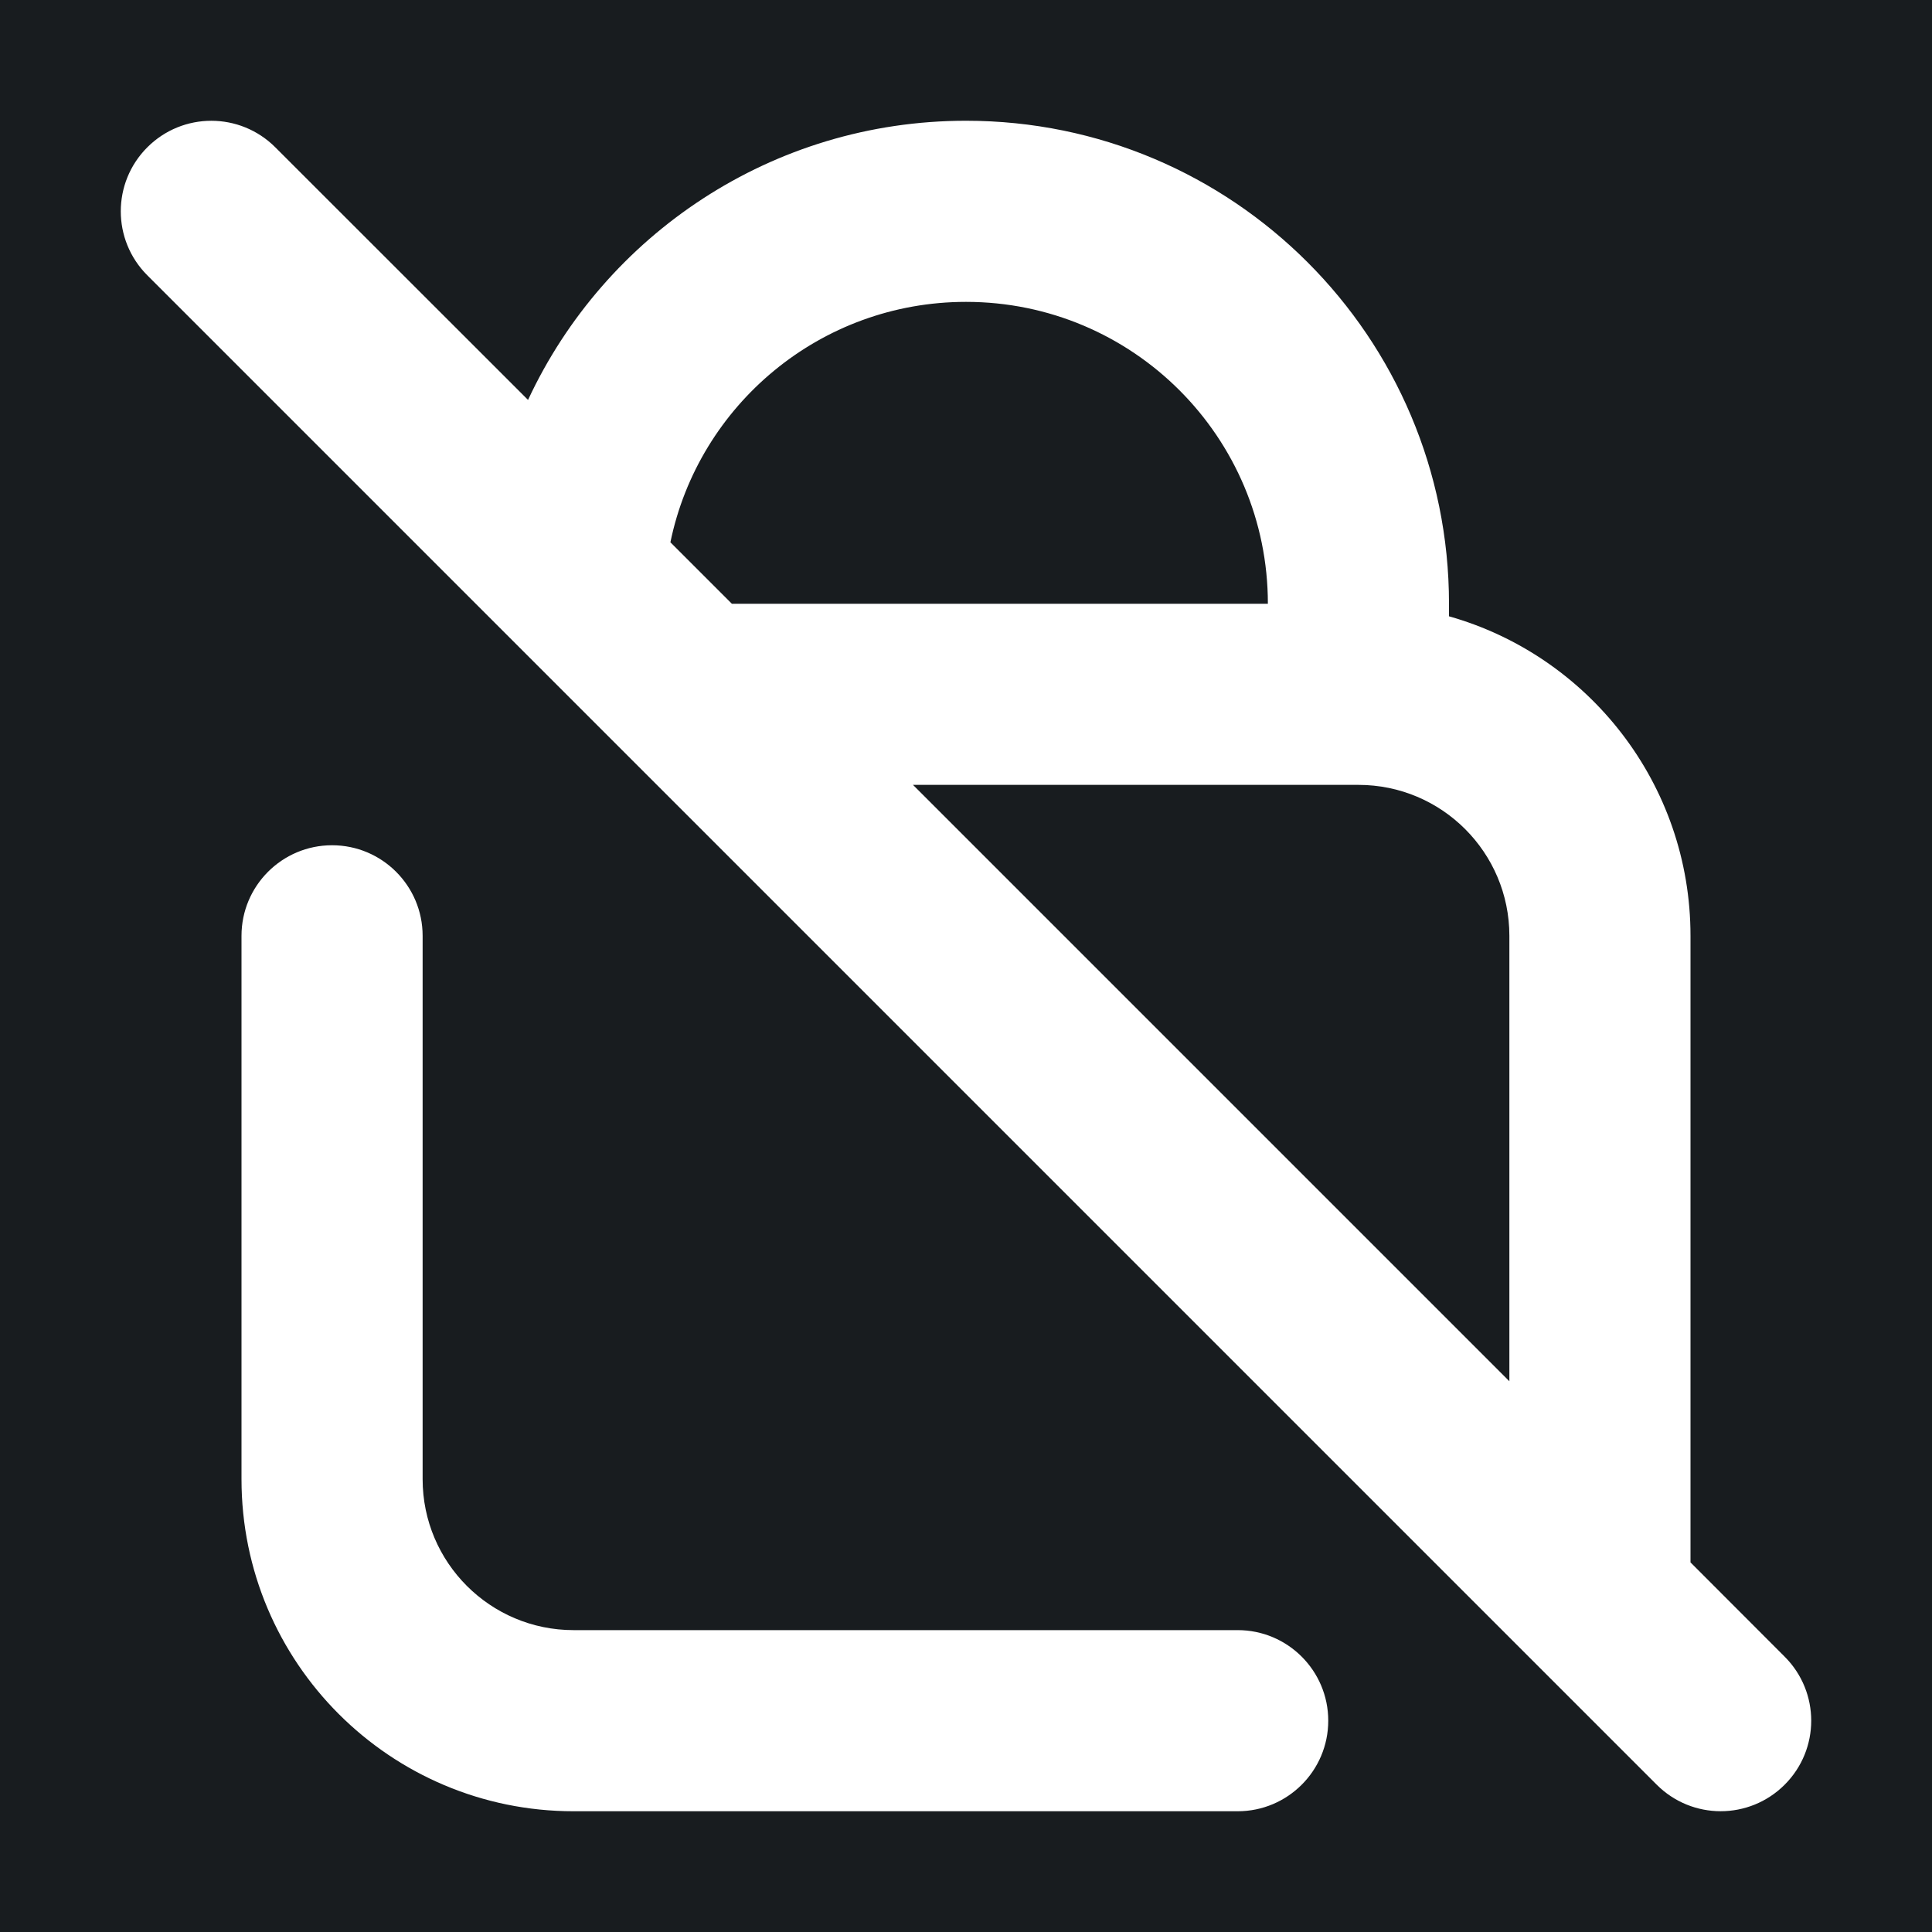 <svg width="32" height="32" viewBox="0 0 16 16" fill="none" xmlns="http://www.w3.org/2000/svg">
<rect x="0" y="0" width="16" height="16" fill="#181c1f"/>
<path fill-rule="evenodd" clip-rule="evenodd" d="M1.22 1.22C1.513 0.927 1.987 0.927 2.28 1.22L4.373 3.312C5.009 1.946 6.394 1 8 1C10.209 1 12 2.791 12 5V5.104C13.154 5.43 14 6.491 14 7.75V12.939L14.78 13.72C15.073 14.013 15.073 14.487 14.78 14.78C14.487 15.073 14.013 15.073 13.72 14.78L1.22 2.28C0.927 1.987 0.927 1.513 1.22 1.22ZM12.5 11.439V7.75C12.5 7.06 11.94 6.5 11.25 6.5H7.561L12.5 11.439ZM6.061 5H10.5C10.5 3.619 9.381 2.5 8 2.5C6.794 2.5 5.786 3.354 5.552 4.491L6.061 5ZM2.75 7C3.164 7 3.5 7.336 3.5 7.75V12.25C3.5 12.94 4.06 13.5 4.75 13.5H10.25C10.664 13.5 11 13.836 11 14.25C11 14.664 10.664 15 10.25 15H4.75C3.231 15 2 13.769 2 12.25V7.75C2 7.336 2.336 7 2.75 7Z" fill="#fff"/>
</svg>
